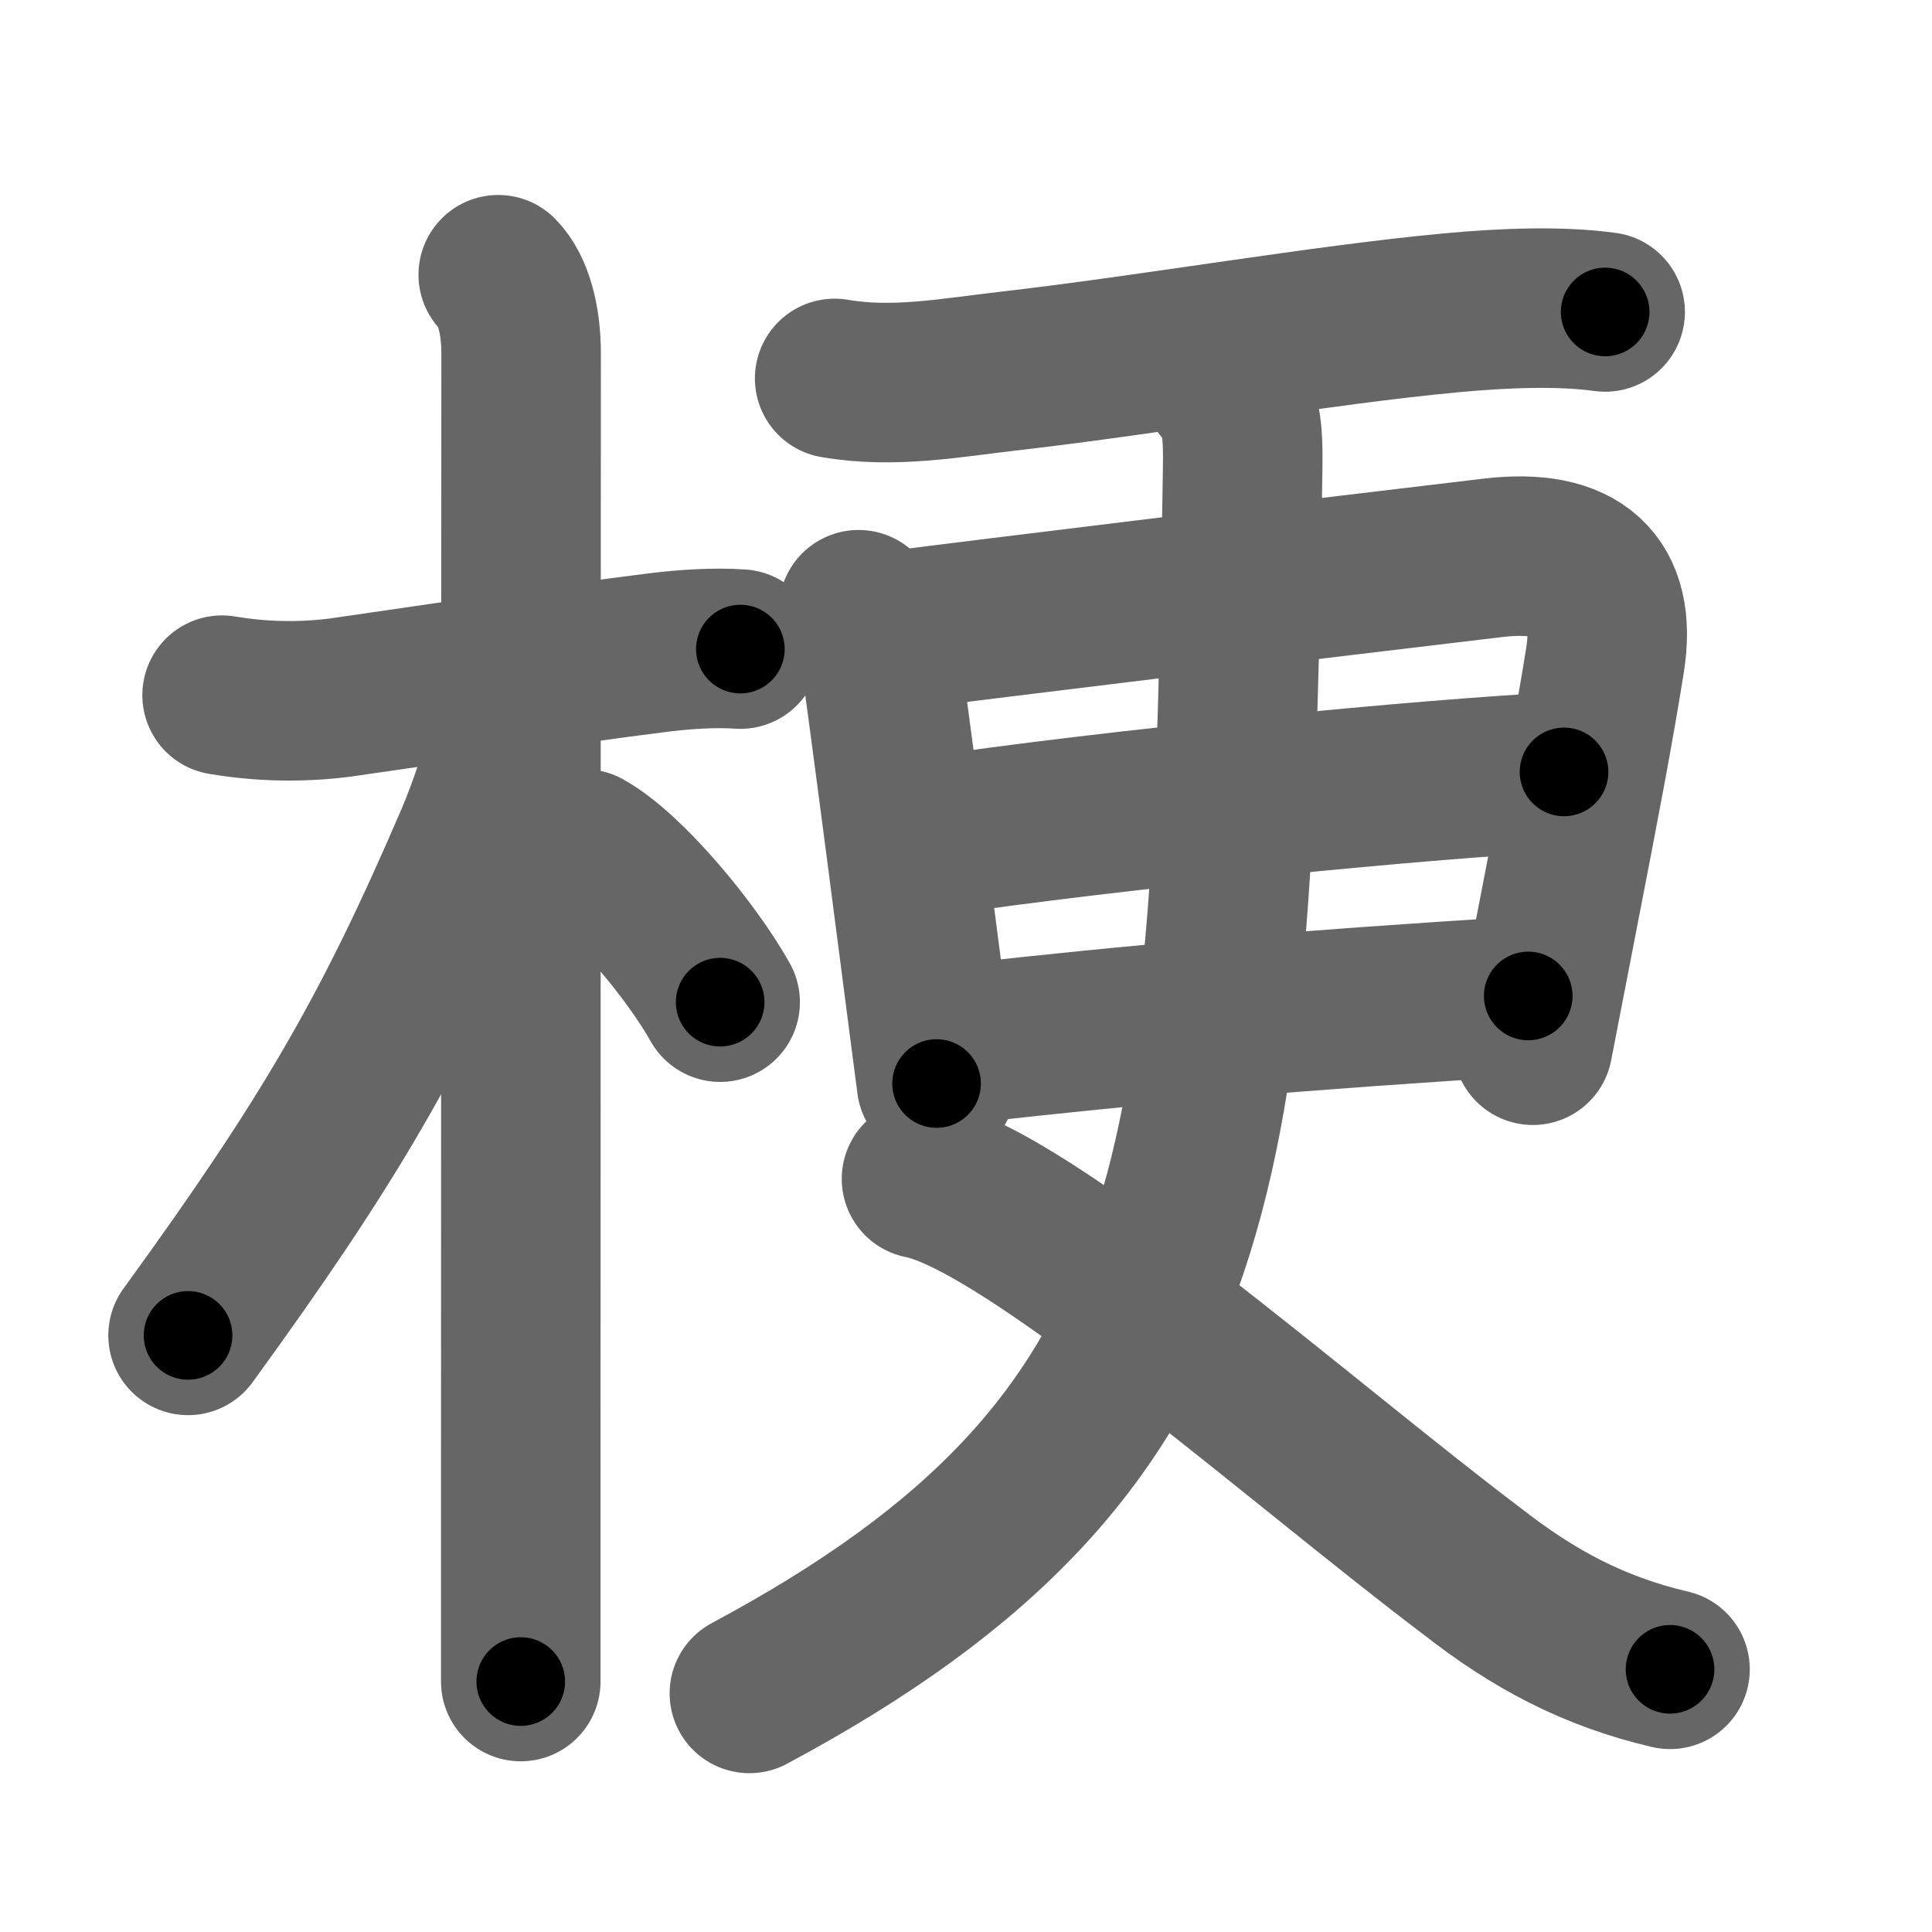 <svg xmlns="http://www.w3.org/2000/svg" width="109" height="109" viewBox="0 0 109 109" id="6897"><g fill="none" stroke="#666" stroke-width="9" stroke-linecap="round" stroke-linejoin="round"><g><g><path d="M12.53,39.22c2.2,0.37,4.41,0.42,6.63,0.14c4.32-0.61,12.47-1.86,18.02-2.55c1.47-0.18,3.12-0.29,4.59-0.19" /><path d="M28.11,15.5c0.88,0.88,1.29,2.62,1.29,4.42c0,0.77-0.02,45.7-0.02,65.83c0,4.58,0,7.9,0,9.12" /><path d="M28.94,40.28c-0.31,2.34-1.46,5.52-2.14,7.11c-4.69,10.93-8.21,16.96-16.19,27.95" /><path d="M32.97,47.9c2.37,1.32,6.03,5.73,7.66,8.64" /></g><g><path d="M47.09,21.35c3.35,0.58,6.6-0.05,10.03-0.44C65,20,74.64,18.32,81.86,17.65c3.01-0.28,6.14-0.4,8.7-0.05" /><g><path d="M48.44,34.4c0.83,0.83,1.1,1.64,1.23,2.61c0.37,2.61,1.41,10.54,2.21,16.74c0.43,3.3,0.79,6.12,0.96,7.38" /><path d="M50.5,35.58c4.49-0.59,25.35-3.12,33.75-4.11c4.79-0.56,7,1.41,6.3,5.79c-0.64,4-1.4,7.96-2.64,14.34c-0.42,2.15-0.89,4.57-1.43,7.37" /><path d="M52.18,47.24c10.69-1.61,28.82-3.36,36.06-3.69" /><path d="M54.42,58.88c9.6-1.09,18.71-1.88,31.8-2.69" /></g><g><g><path d="M68.97,21.75c1.08,1.08,1.17,2.59,1.14,4.63c-0.61,39.37-1.36,54.99-27.83,69.16" /></g><path d="M51.99,66.51c6.04,1.18,21.5,14.93,31.08,22.15c3.4,2.66,6.79,4.5,11.15,5.52" /></g></g></g></g><g fill="none" stroke="#000" stroke-width="5" stroke-linecap="round" stroke-linejoin="round"><path d="M12.53,39.22c2.2,0.37,4.41,0.42,6.63,0.14c4.32-0.61,12.47-1.86,18.02-2.55c1.47-0.18,3.12-0.29,4.59-0.19" stroke-dasharray="29.457" stroke-dashoffset="29.457"><animate attributeName="stroke-dashoffset" values="29.457;29.457;0" dur="0.295s" fill="freeze" begin="0s;6897.click" /></path><path d="M28.11,15.5c0.88,0.88,1.29,2.62,1.29,4.42c0,0.77-0.02,45.7-0.02,65.83c0,4.58,0,7.9,0,9.12" stroke-dasharray="79.66" stroke-dashoffset="79.66"><animate attributeName="stroke-dashoffset" values="79.66" fill="freeze" begin="6897.click" /><animate attributeName="stroke-dashoffset" values="79.66;79.66;0" keyTimes="0;0.33;1" dur="0.894s" fill="freeze" begin="0s;6897.click" /></path><path d="M28.94,40.28c-0.31,2.34-1.46,5.52-2.14,7.11c-4.69,10.93-8.21,16.96-16.19,27.95" stroke-dasharray="39.831" stroke-dashoffset="39.831"><animate attributeName="stroke-dashoffset" values="39.831" fill="freeze" begin="6897.click" /><animate attributeName="stroke-dashoffset" values="39.831;39.831;0" keyTimes="0;0.692;1" dur="1.292s" fill="freeze" begin="0s;6897.click" /></path><path d="M32.97,47.9c2.37,1.32,6.03,5.73,7.66,8.64" stroke-dasharray="11.643" stroke-dashoffset="11.643"><animate attributeName="stroke-dashoffset" values="11.643" fill="freeze" begin="6897.click" /><animate attributeName="stroke-dashoffset" values="11.643;11.643;0" keyTimes="0;0.918;1" dur="1.408s" fill="freeze" begin="0s;6897.click" /></path><path d="M47.09,21.35c3.35,0.58,6.6-0.05,10.03-0.44C65,20,74.64,18.32,81.86,17.65c3.01-0.28,6.14-0.4,8.7-0.05" stroke-dasharray="43.754" stroke-dashoffset="43.754"><animate attributeName="stroke-dashoffset" values="43.754" fill="freeze" begin="6897.click" /><animate attributeName="stroke-dashoffset" values="43.754;43.754;0" keyTimes="0;0.763;1" dur="1.846s" fill="freeze" begin="0s;6897.click" /></path><path d="M48.44,34.4c0.83,0.83,1.1,1.64,1.23,2.61c0.37,2.61,1.41,10.54,2.21,16.74c0.43,3.3,0.79,6.12,0.96,7.38" stroke-dasharray="27.274" stroke-dashoffset="27.274"><animate attributeName="stroke-dashoffset" values="27.274" fill="freeze" begin="6897.click" /><animate attributeName="stroke-dashoffset" values="27.274;27.274;0" keyTimes="0;0.871;1" dur="2.119s" fill="freeze" begin="0s;6897.click" /></path><path d="M50.5,35.58c4.49-0.59,25.35-3.12,33.75-4.11c4.79-0.56,7,1.41,6.3,5.79c-0.64,4-1.4,7.96-2.64,14.34c-0.42,2.15-0.89,4.57-1.43,7.37" stroke-dasharray="66.642" stroke-dashoffset="66.642"><animate attributeName="stroke-dashoffset" values="66.642" fill="freeze" begin="6897.click" /><animate attributeName="stroke-dashoffset" values="66.642;66.642;0" keyTimes="0;0.809;1" dur="2.62s" fill="freeze" begin="0s;6897.click" /></path><path d="M52.18,47.24c10.69-1.61,28.82-3.36,36.06-3.69" stroke-dasharray="36.259" stroke-dashoffset="36.259"><animate attributeName="stroke-dashoffset" values="36.259" fill="freeze" begin="6897.click" /><animate attributeName="stroke-dashoffset" values="36.259;36.259;0" keyTimes="0;0.878;1" dur="2.983s" fill="freeze" begin="0s;6897.click" /></path><path d="M54.42,58.88c9.6-1.09,18.71-1.88,31.8-2.69" stroke-dasharray="31.918" stroke-dashoffset="31.918"><animate attributeName="stroke-dashoffset" values="31.918" fill="freeze" begin="6897.click" /><animate attributeName="stroke-dashoffset" values="31.918;31.918;0" keyTimes="0;0.903;1" dur="3.302s" fill="freeze" begin="0s;6897.click" /></path><path d="M68.97,21.75c1.08,1.08,1.17,2.59,1.14,4.63c-0.61,39.37-1.36,54.99-27.83,69.16" stroke-dasharray="84.725" stroke-dashoffset="84.725"><animate attributeName="stroke-dashoffset" values="84.725" fill="freeze" begin="6897.click" /><animate attributeName="stroke-dashoffset" values="84.725;84.725;0" keyTimes="0;0.838;1" dur="3.939s" fill="freeze" begin="0s;6897.click" /></path><path d="M51.99,66.51c6.04,1.18,21.5,14.93,31.08,22.15c3.4,2.66,6.79,4.5,11.15,5.52" stroke-dasharray="50.871" stroke-dashoffset="50.871"><animate attributeName="stroke-dashoffset" values="50.871" fill="freeze" begin="6897.click" /><animate attributeName="stroke-dashoffset" values="50.871;50.871;0" keyTimes="0;0.886;1" dur="4.448s" fill="freeze" begin="0s;6897.click" /></path></g></svg>